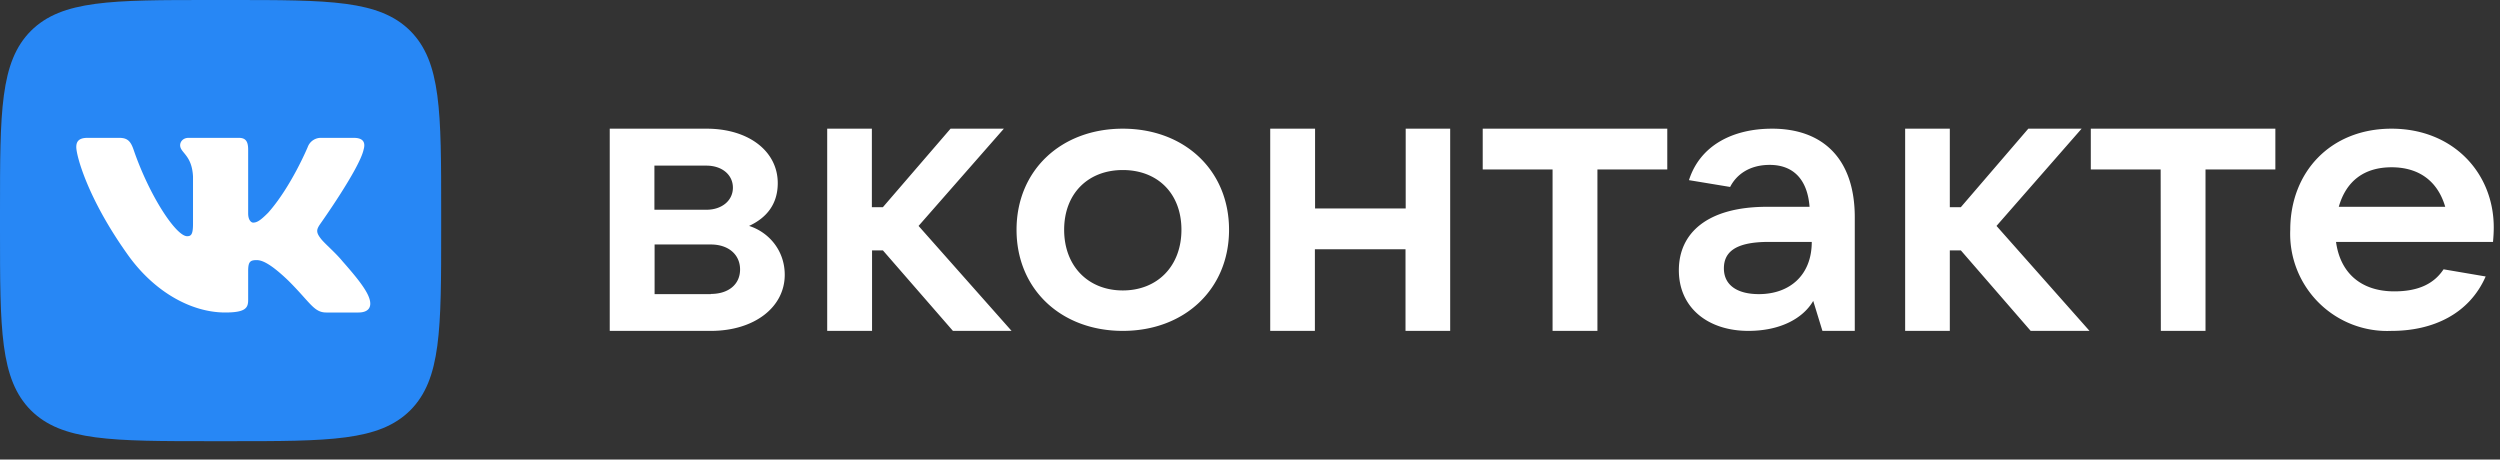 <svg width="136" height="25" xmlns="http://www.w3.org/2000/svg">

 <rect width="100%" height="100%" fill="#333333" stroke="none"/>

 <g>
  <title>background</title>
  <rect fill="none" id="canvas_background" height="602" width="802" y="-1" x="-1"/>
 </g>
 <g>
  <title>Layer 1</title>
  <path id="svg_1" fill="#2787f5" d="m0,11.5c0,-5.42 0,-8.13 1.68,-9.82c1.69,-1.68 4.4,-1.68 9.82,-1.68l1,0c5.42,0 8.13,0 9.82,1.68c1.68,1.69 1.68,4.4 1.68,9.82l0,1c0,5.42 0,8.13 -1.68,9.82c-1.69,1.68 -4.4,1.68 -9.82,1.68l-1,0c-5.42,0 -8.13,0 -9.82,-1.68c-1.68,-1.69 -1.68,-4.4 -1.68,-9.82l0,-1z"/>
  <g id="svg_2" fill-rule="evenodd" clip-rule="evenodd">
   <path id="svg_3" fill="#ffffff" d="m6.5,7.5l-1.75,0c-0.5,0 -0.6,0.24 -0.6,0.5c0,0.46 0.6,2.76 2.76,5.8c1.45,2.07 3.49,3.2 5.34,3.2c1.11,0 1.25,-0.25 1.25,-0.68l0,-1.57c0,-0.5 0.1,-0.6 0.46,-0.6c0.26,0 0.7,0.13 1.74,1.13c1.19,1.19 1.38,1.72 2.05,1.72l1.75,0c0.5,0 0.75,-0.25 0.6,-0.74c-0.15,-0.5 -0.72,-1.2 -1.47,-2.05c-0.4,-0.49 -1.02,-1 -1.2,-1.26c-0.26,-0.34 -0.2,-0.49 0,-0.78c0,0 2.13,-3 2.35,-4.03c0.11,-0.37 0,-0.64 -0.53,-0.64l-1.75,0a0.76,0.76 0 0 0 -0.76,0.5s-0.9,2.16 -2.15,3.57c-0.41,0.41 -0.6,0.54 -0.82,0.54c-0.1,0 -0.27,-0.13 -0.27,-0.5l0,-3.47c0,-0.44 -0.13,-0.64 -0.5,-0.64l-2.75,0c-0.28,0 -0.45,0.2 -0.45,0.4c0,0.42 0.64,0.52 0.7,1.7l0,2.58c0,0.57 -0.1,0.67 -0.32,0.67c-0.6,0 -2.04,-2.18 -2.9,-4.67c-0.16,-0.48 -0.33,-0.68 -0.78,-0.68z"/>
   <path id="svg_4" fill="#ffffff" d="m66.86,12.5c0,3.24 -2.43,5.5 -5.78,5.5s-5.78,-2.26 -5.78,-5.5s2.43,-5.5 5.78,-5.5s5.78,2.26 5.78,5.5zm-8.97,0c0,1.97 1.3,3.3 3.19,3.3s3.19,-1.33 3.19,-3.3c0,-1.98 -1.3,-3.25 -3.19,-3.25s-3.19,1.28 -3.19,3.25zm-17.14,-0.21c0.95,-0.44 1.56,-1.18 1.56,-2.33c0,-1.73 -1.58,-2.96 -3.87,-2.96l-5.27,0l0,11l5.5,0c2.37,0 4.02,-1.29 4.02,-3.05c0,-1.33 -0.87,-2.32 -1.94,-2.66zm-5.15,-3.28l2.83,0c0.85,0 1.44,0.5 1.44,1.2s-0.6,1.2 -1.44,1.2l-2.83,0l0,-2.4zm3.07,6.99l-3.06,0l0,-2.7l3.06,0c0.96,0 1.59,0.55 1.59,1.36s-0.63,1.33 -1.59,1.33l0,0.01zm13.17,2l3.19,0l-5.06,-5.71l4.64,-5.29l-2.9,0l-3.68,4.27l-0.6,0l0,-4.27l-2.43,0l0,11l2.44,0l0,-4.38l0.59,0l3.81,4.38zm24.63,-11l0,4.34l-4.93,0l0,-4.34l-2.44,0l0,11l2.43,0l0,-4.44l4.93,0l0,4.44l2.43,0l0,-11l-2.42,0zm10.43,11l-2.44,0l0,-8.78l-3.8,0l0,-2.22l10.04,0l0,2.22l-3.8,0l0,8.78zm9.5,-11c-2.11,0 -3.91,0.89 -4.52,2.8l2.24,0.37c0.34,-0.67 1.05,-1.2 2.15,-1.2c1.33,0 2.06,0.84 2.17,2.28l-2.32,0c-3.23,0 -4.79,1.42 -4.79,3.45c0,2.05 1.59,3.3 3.78,3.3c1.8,0 3,-0.72 3.53,-1.63l0.5,1.63l1.76,0l0,-6.18c0,-3.19 -1.74,-4.82 -4.5,-4.82zm-0.72,9c-1.19,0 -1.9,-0.5 -1.9,-1.4c0,-0.85 0.57,-1.44 2.43,-1.44l2.35,0c0,1.8 -1.19,2.84 -2.88,2.84zm17.99,2l-3.2,0l-3.8,-4.38l-0.6,0l0,4.38l-2.43,0l0,-11l2.43,0l0,4.27l0.6,0l3.67,-4.27l2.9,0l-4.63,5.29l5.06,5.71zm3.88,0l2.43,0l0,-8.78l3.8,0l0,-2.22l-10.04,0l0,2.22l3.8,0l0.01,8.78zm12.55,-11c3.34,0 5.56,2.4 5.56,5.37c0,0.3 -0.02,0.55 -0.04,0.79l-8.54,0c0.23,1.69 1.36,2.69 3.17,2.69c1.29,0 2.15,-0.4 2.68,-1.2l2.29,0.39c-0.88,2.01 -2.83,2.96 -5.12,2.96a5.28,5.28 0 0 1 -5.51,-5.5c0,-3.12 2.17,-5.5 5.51,-5.5zm2.92,4.25c-0.4,-1.37 -1.4,-2.15 -2.92,-2.15c-1.48,0 -2.47,0.74 -2.87,2.15l5.79,0z"/>
  </g>
 </g>
</svg>